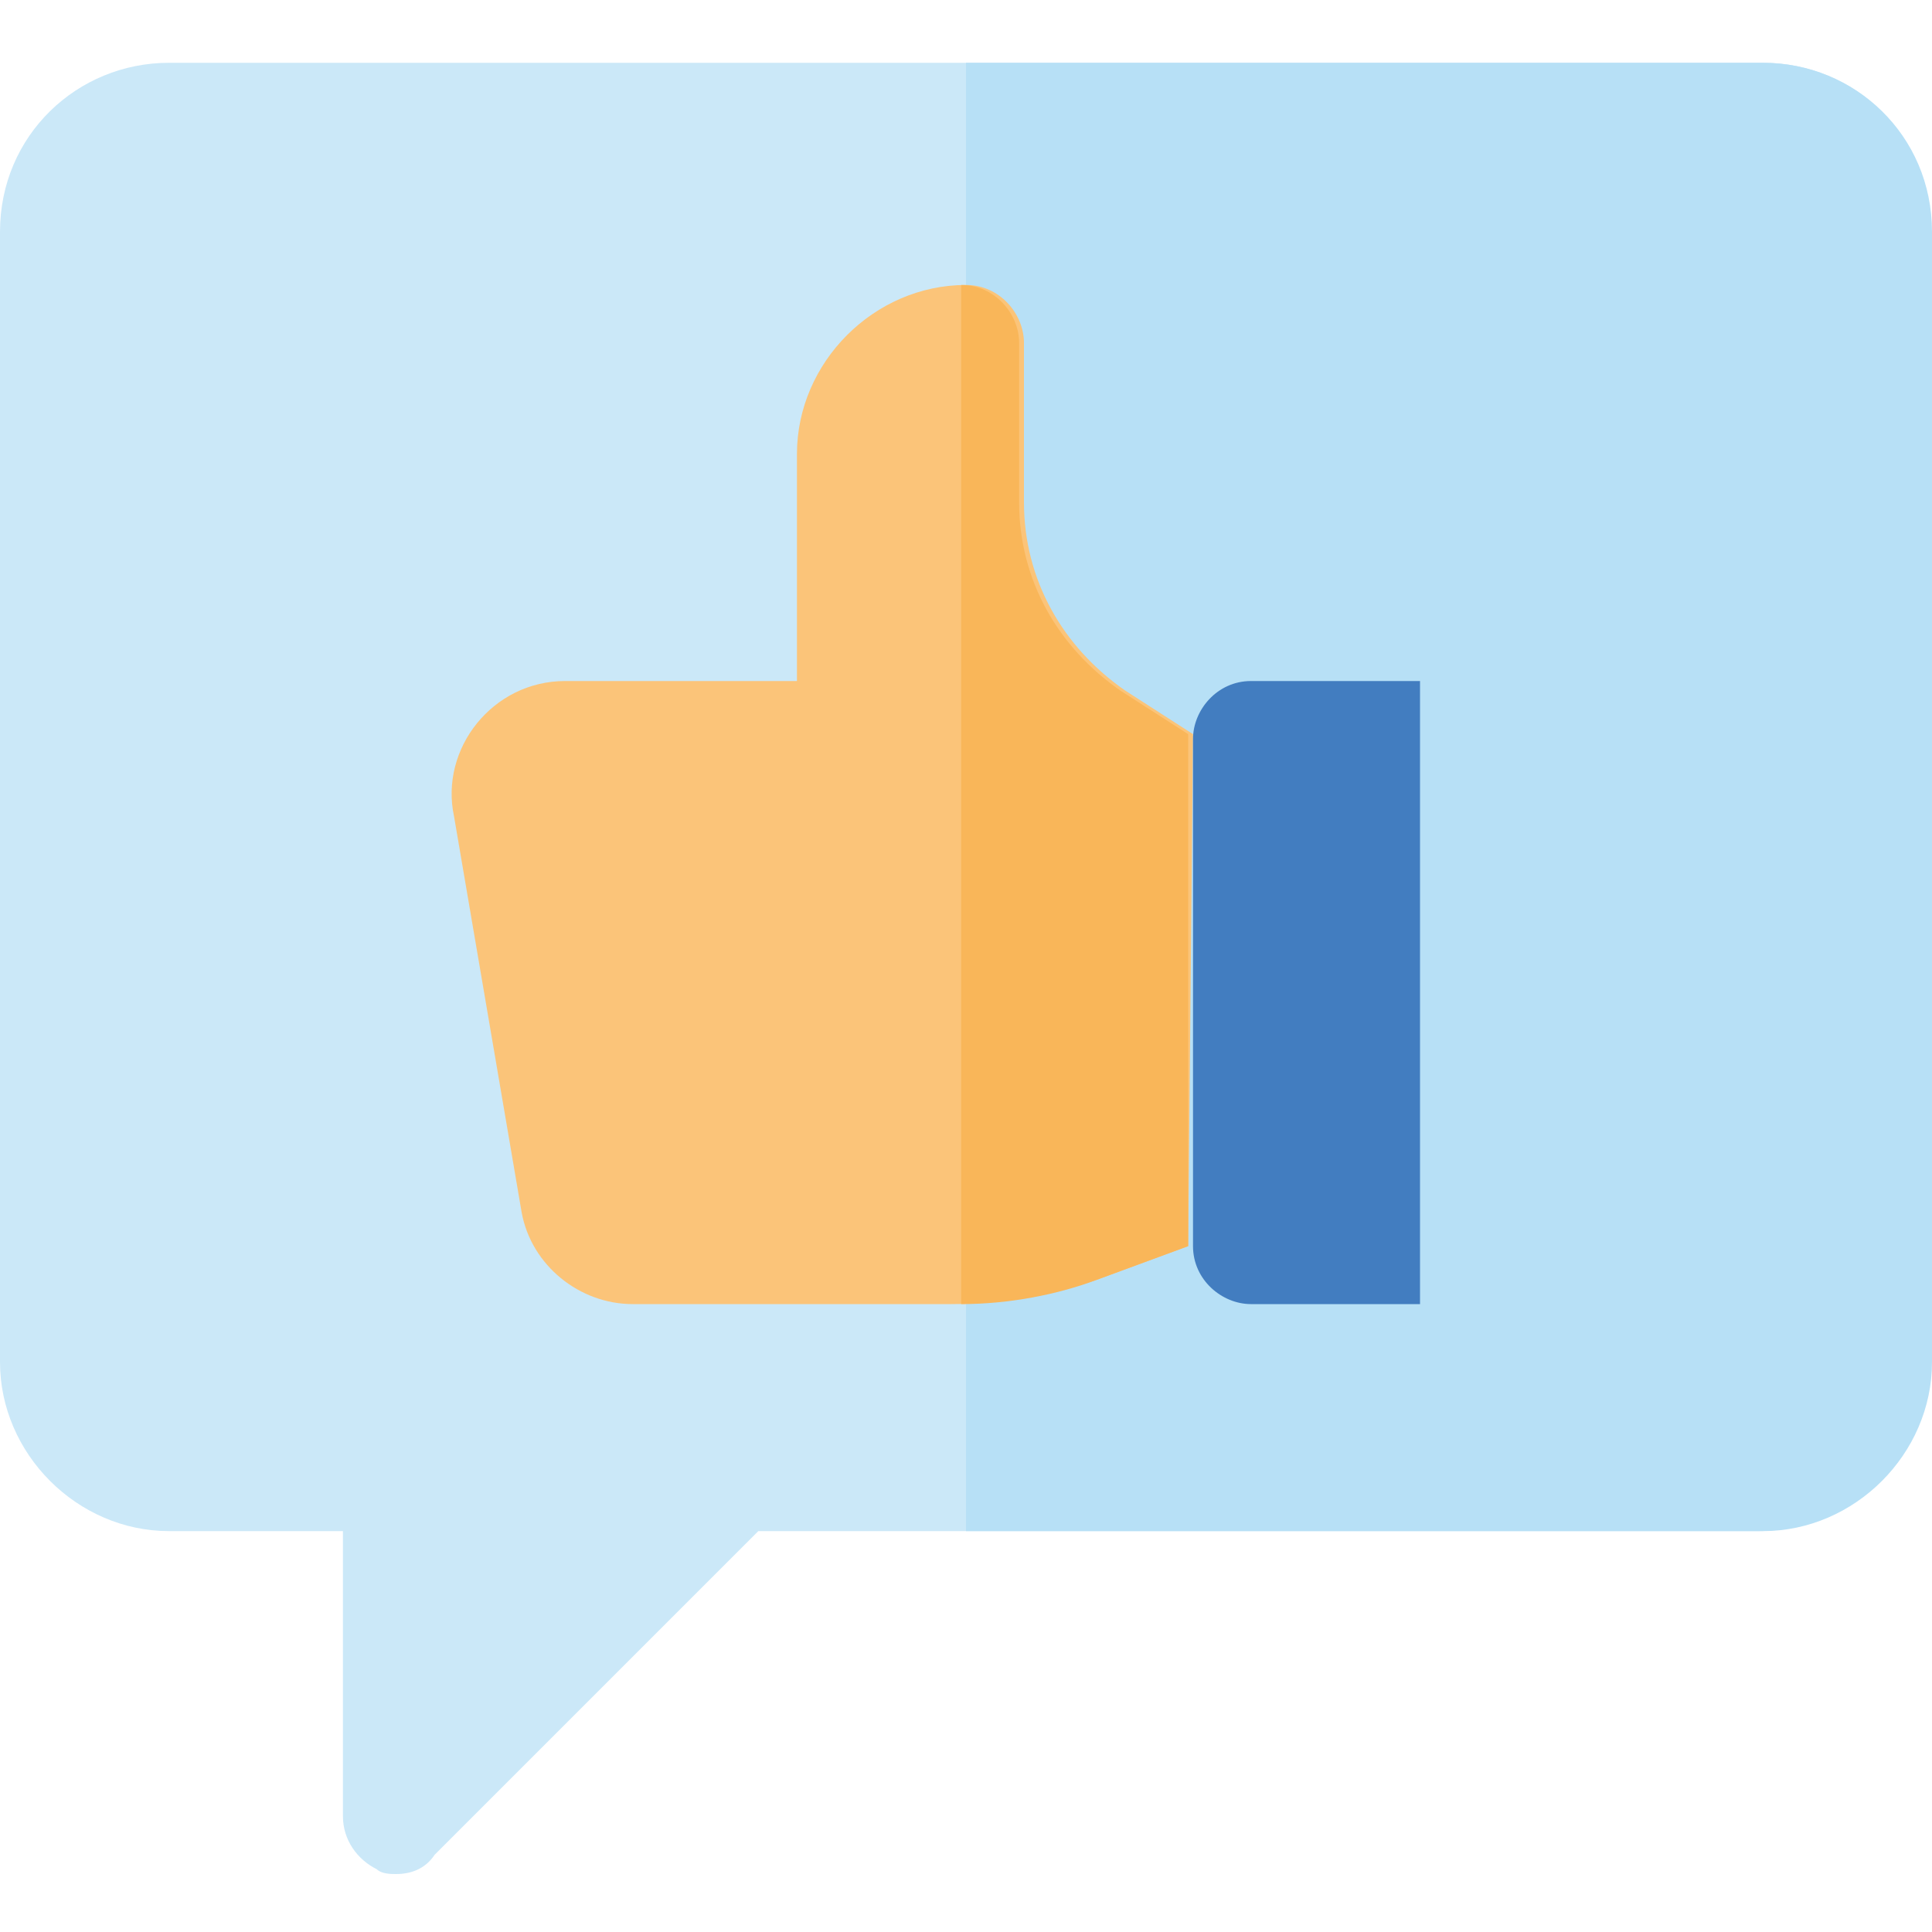 <?xml version="1.0" encoding="utf-8"?>
<!-- Generator: Adobe Illustrator 16.0.0, SVG Export Plug-In . SVG Version: 6.00 Build 0)  -->
<!DOCTYPE svg PUBLIC "-//W3C//DTD SVG 1.1//EN" "http://www.w3.org/Graphics/SVG/1.1/DTD/svg11.dtd">
<svg version="1.1" id="Layer_1" xmlns="http://www.w3.org/2000/svg" xmlns:xlink="http://www.w3.org/1999/xlink" x="0px" y="0px"
	 width="40px" height="40px" viewBox="0 0 40 40" enable-background="new 0 0 40 40" xml:space="preserve">
<path fill="#CBE8F8" d="M36.5,1.3h-33C1.6,1.3,0,2.8,0,4.8v23.4c0,1.9,1.6,3.5,3.5,3.5h3.6v5.9c0,0.5,0.3,0.9,0.7,1.1
	c0.1,0.1,0.3,0.1,0.4,0.1c0.3,0,0.6-0.1,0.8-0.4l6.7-6.7h20.7c1.9,0,3.5-1.6,3.5-3.5V4.8C40,2.8,38.4,1.3,36.5,1.3z"/>
<path fill="#B7E0F6" d="M40,4.8v23.4c0,1.9-1.6,3.5-3.5,3.5H20V1.3h16.5C38.4,1.3,40,2.8,40,4.8z"/>
<path fill="#FBC479" d="M24.7,15.2l-1.4-0.9c-1.3-0.9-2.1-2.3-2.1-3.9V7.1c0-0.6-0.5-1.2-1.2-1.2c-1.9,0-3.5,1.6-3.5,3.5v4.7h-4.8
	c-1.5,0-2.6,1.4-2.3,2.8l1.4,8.2c0.2,1.1,1.2,1.9,2.3,1.9h6.6c1,0,2.1-0.2,3-0.5l1.9-0.7L24.7,15.2z"/>
<path fill="#F9B659" d="M22.7,26.5l1.9-0.7l0-10.6l-1.4-0.9c-1.3-0.9-2.1-2.3-2.1-3.9V7.1c0-0.6-0.5-1.2-1.2-1.2V27
	C20.9,27,21.9,26.8,22.7,26.5z"/>
<path fill="#427DC0" d="M29.4,27h-3.5c-0.6,0-1.2-0.5-1.2-1.2V15.3c0-0.6,0.5-1.2,1.2-1.2h3.5V27z"/>
</svg>
